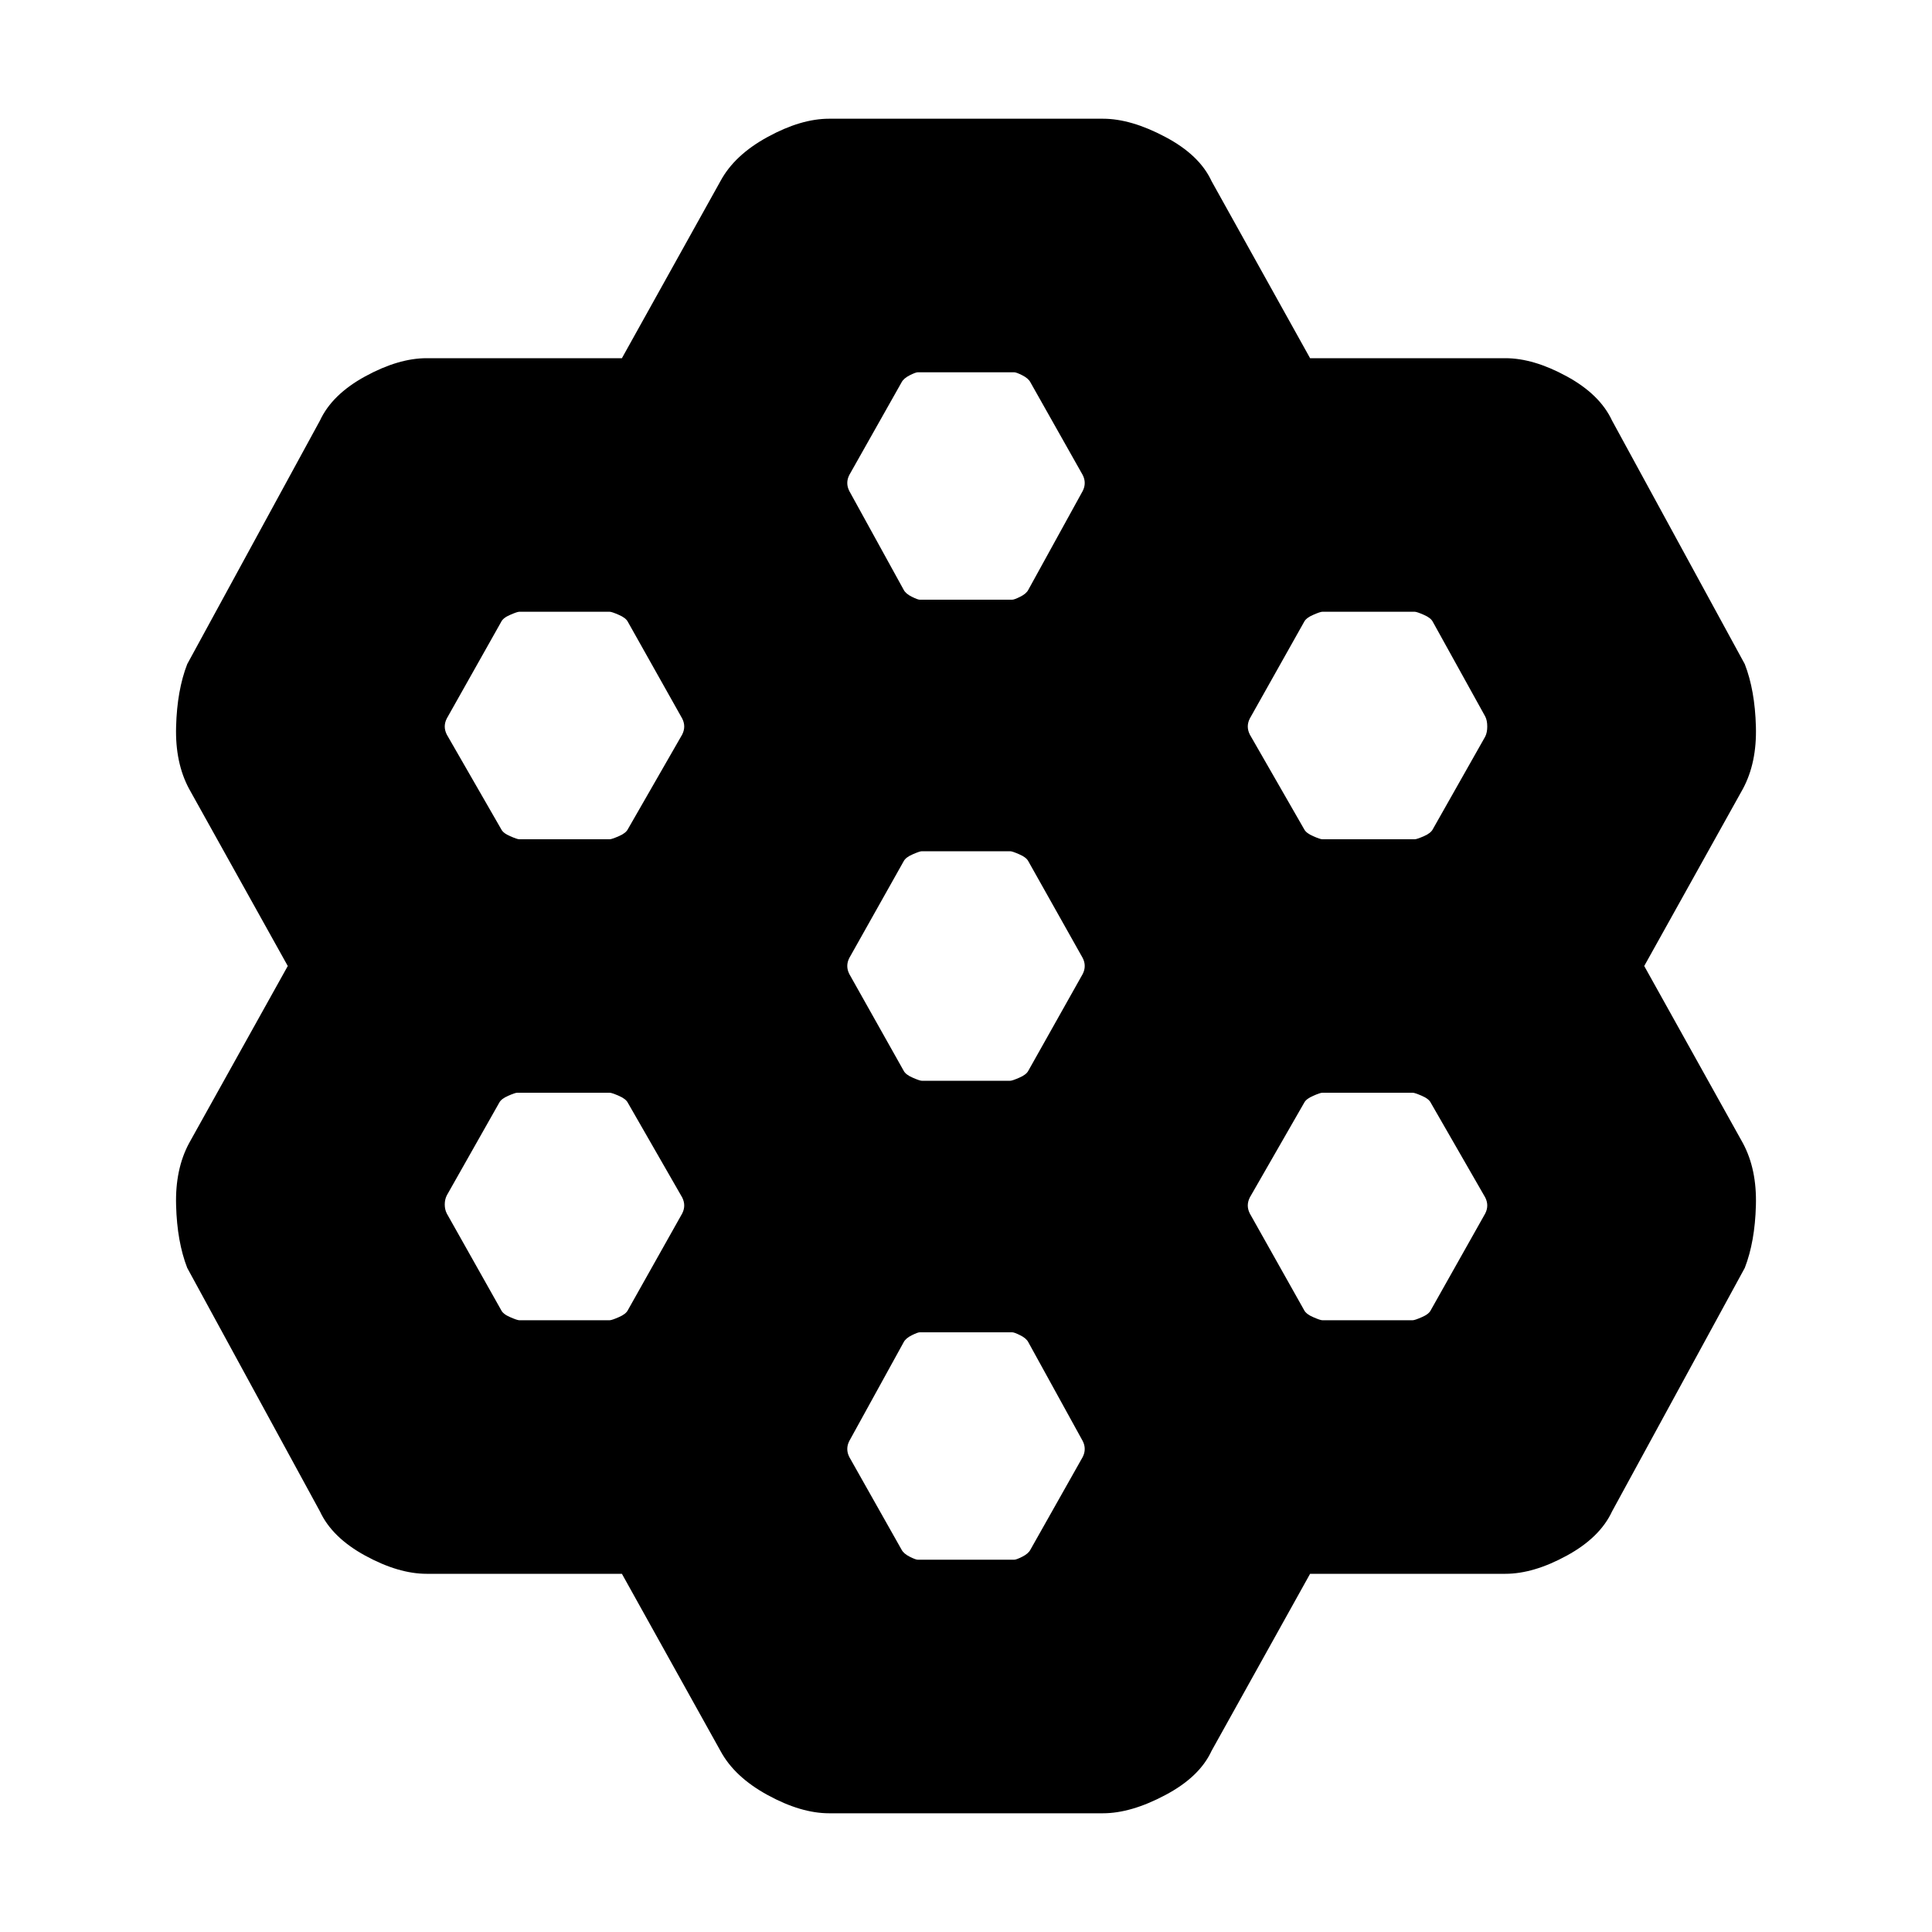 <svg xmlns="http://www.w3.org/2000/svg" height="20" width="20"><path d="m7.458 18.125-1.02-1.833H4.417q-.292 0-.636-.188-.343-.187-.469-.458l-1.374-2.521q-.105-.271-.115-.646-.011-.375.135-.646L2.979 10 1.958 8.167q-.146-.271-.135-.646.01-.375.115-.646l1.374-2.521q.126-.271.469-.458.344-.188.636-.188h2.021l1.02-1.833q.146-.271.49-.458.344-.188.635-.188h2.834q.291 0 .645.188.355.187.48.458l1.02 1.833h2.021q.292 0 .636.188.343.187.469.458l1.374 2.521q.105.271.115.646.011.375-.135.646L17.021 10l1.021 1.833q.146.271.135.646-.01.375-.115.646l-1.374 2.521q-.126.271-.469.458-.344.188-.636.188h-2.021l-1.02 1.833q-.125.271-.48.458-.354.188-.645.188H8.583q-.291 0-.635-.188-.344-.187-.49-.458Zm6.23-9.437h.958q.021 0 .094-.032.072-.031.093-.073l.542-.958q.021-.042.021-.104 0-.063-.021-.104l-.542-.979q-.021-.042-.093-.073-.073-.032-.094-.032h-.958q-.021 0-.094.032-.073.031-.094.073l-.562 1q-.021.041-.021.083 0 .041.021.083l.562.979q.021.042.094.073.073.032.094.032Zm-4.146 2.5h.916q.021 0 .094-.032.073-.031.094-.073l.562-1q.021-.041.021-.083t-.021-.083l-.562-1q-.021-.042-.094-.073-.073-.032-.094-.032h-.916q-.021 0-.094.032-.073.031-.094.073l-.562 1q-.021.041-.021.083t.021.083l.562 1q.021.042.094.073.073.032.094.032Zm-.021-4.98h.958q.021 0 .083-.031.063-.031.084-.073l.562-1.021q.021-.041.021-.083t-.021-.083l-.541-.959q-.021-.041-.084-.073-.062-.031-.083-.031h-1q-.021 0-.083.031-.063.032-.084.073l-.541.959q-.021.041-.021.083t.021.083l.562 1.021q.021.042.084.073.062.031.083.031Zm-4.146 2.48h.937q.021 0 .094-.032.073-.031.094-.073l.562-.979q.021-.042.021-.083 0-.042-.021-.083l-.562-1q-.021-.042-.094-.073-.073-.032-.094-.032h-.937q-.021 0-.094.032-.073.031-.093.073l-.563 1q-.021.041-.021.083 0 .041.021.083l.563.979q.02.042.093.073.073.032.094.032Zm0 4.979h.937q.021 0 .094-.032.073-.031.094-.073l.562-1q.021-.041.021-.083 0-.041-.021-.083l-.562-.979q-.021-.042-.094-.073-.073-.032-.094-.032h-.958q-.021 0-.094.032-.072.031-.093.073l-.542.958q-.021.042-.021.094t.021.093l.563 1q.02.042.093.073.073.032.094.032ZM9.5 16.146h1q.021 0 .083-.031.063-.032.084-.073l.541-.959q.021-.041.021-.083t-.021-.083l-.562-1.021q-.021-.042-.084-.073-.062-.031-.083-.031h-.958q-.021 0-.083.031-.063.031-.084.073l-.562 1.021q-.021.041-.021.083t.021.083l.541.959q.021.041.084.073.062.031.083.031Zm4.188-2.479h.937q.021 0 .094-.032.073-.031.093-.073l.563-1q.021-.041.021-.083 0-.041-.021-.083l-.563-.979q-.02-.042-.093-.073-.073-.032-.094-.032h-.937q-.021 0-.094.032-.073.031-.094.073l-.562.979q-.021.042-.021.083 0 .042.021.083l.562 1q.021.042.094.073.073.032.094.032Z"/></svg>